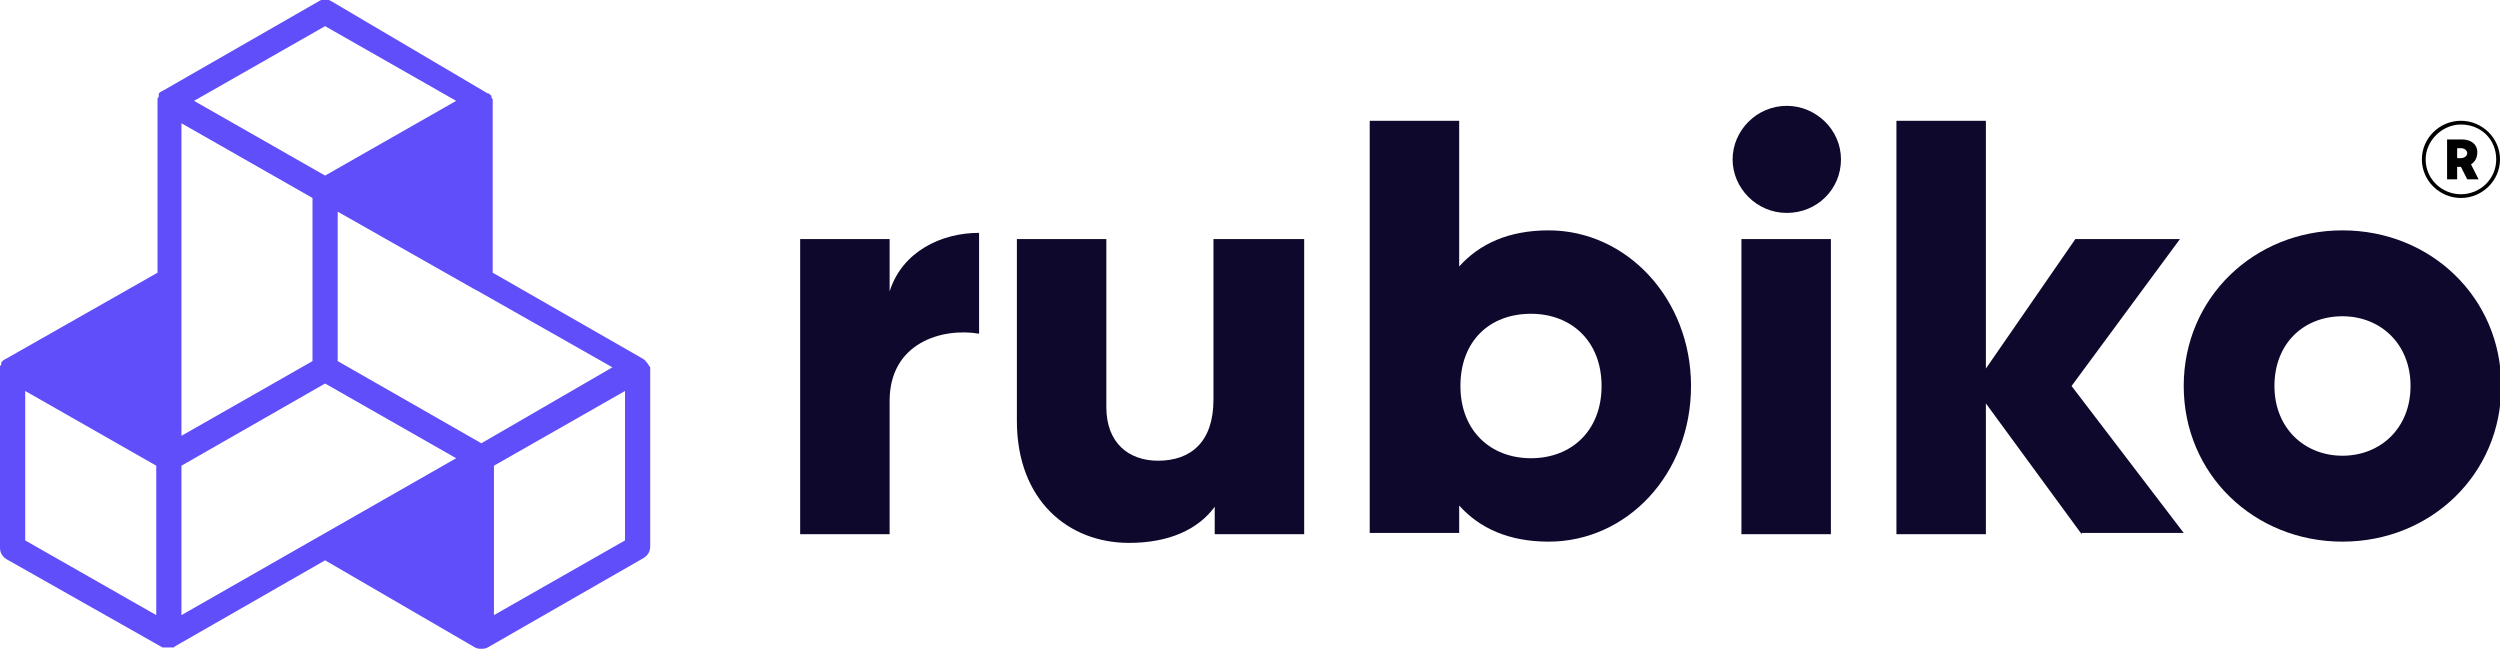 <svg width="158" height="41" viewBox="0 0 158 41" fill="none" xmlns="http://www.w3.org/2000/svg">
<g clip-path="url(#clip0)">
<path d="M41.013 23.136C41.013 23.058 40.934 22.979 40.934 22.979C40.854 22.9 40.774 22.743 40.615 22.664L31.138 17.234V6.453C31.138 6.374 31.138 6.296 31.138 6.296C31.138 6.217 31.058 6.217 31.058 6.138C31.058 6.138 31.058 6.138 31.058 6.06L30.979 5.981C30.899 5.902 30.899 5.902 30.82 5.902L20.945 0.079C20.706 -0.079 20.387 -0.079 20.148 0.079L10.273 5.745C10.194 5.745 10.194 5.823 10.114 5.823C10.034 5.902 10.034 5.902 10.034 5.981C10.034 5.981 10.034 5.981 10.034 6.06C10.034 6.138 10.034 6.138 9.955 6.217C9.955 6.217 9.955 6.217 9.955 6.296C9.955 6.374 9.955 6.453 9.955 6.453V17.234L0.398 22.664C0.319 22.664 0.319 22.743 0.239 22.743C0.159 22.822 0.159 22.822 0.08 22.9C0.08 22.9 0.08 22.9 0.08 22.979C0.08 23.058 0.08 23.058 0 23.136C0 23.136 0 23.136 0 23.215C0 23.294 0 23.372 0 23.372V34.626C0 34.941 0.159 35.177 0.398 35.334L10.273 40.921C10.353 40.921 10.353 40.921 10.432 40.921C10.512 40.921 10.592 40.921 10.671 40.921C10.751 40.921 10.831 40.921 10.91 40.921C10.99 40.921 10.99 40.921 11.07 40.843L20.546 35.413L30.023 40.921C30.183 41 30.262 41 30.421 41C30.581 41 30.66 41 30.82 40.921L40.695 35.255C40.934 35.098 41.093 34.862 41.093 34.547V23.294C41.093 23.215 41.093 23.136 41.013 23.136ZM19.75 22.822L11.468 27.543V7.791L19.75 12.512V22.822ZM11.468 29.432L20.546 24.238L28.829 28.96L20.148 33.917L11.468 38.875V29.432ZM30.421 28.015L21.343 22.822V13.378L29.944 18.257C30.023 18.257 30.023 18.336 30.103 18.336L38.704 23.215L30.421 28.015ZM20.546 1.653L28.829 6.374L20.546 11.096L12.264 6.374L20.546 1.653ZM1.593 34.154V24.71L9.875 29.432V38.875L1.593 34.154ZM39.5 34.154L31.218 38.875V29.432L39.5 24.71V34.154Z" fill="#614EFB"/>
<path d="M158 10.073C158 11.411 156.885 12.512 155.531 12.512C154.177 12.512 153.062 11.411 153.062 10.073C153.062 8.735 154.177 7.633 155.531 7.633C156.885 7.633 158 8.735 158 10.073ZM157.761 10.073C157.761 8.814 156.805 7.87 155.531 7.87C154.337 7.87 153.301 8.893 153.301 10.073C153.301 11.332 154.337 12.276 155.531 12.276C156.726 12.276 157.761 11.332 157.761 10.073ZM156.168 10.388L156.646 11.332H155.929L155.531 10.545H155.292V11.332H154.655V8.814H155.611C156.168 8.814 156.567 9.129 156.567 9.601C156.567 9.994 156.407 10.23 156.168 10.388ZM155.292 9.994H155.531C155.77 9.994 155.929 9.837 155.929 9.679C155.929 9.522 155.77 9.365 155.531 9.365H155.292V9.994Z" fill="black"/>
<path d="M61.878 14.716V21.09C59.569 20.697 56.224 21.641 56.224 25.34V33.76H50.57V15.109H56.224V18.415C57.02 15.896 59.489 14.716 61.878 14.716Z" fill="#0E082D"/>
<path d="M82.424 15.11V33.76H76.77V32.029C75.735 33.445 73.903 34.311 71.355 34.311C67.532 34.311 64.267 31.635 64.267 26.599V15.11H69.921V25.733C69.921 28.015 71.355 29.117 73.186 29.117C75.257 29.117 76.691 27.937 76.691 25.261V15.11H82.424Z" fill="#0E082D"/>
<path d="M106.873 24.395C106.873 29.983 102.812 34.232 97.874 34.232C95.326 34.232 93.494 33.367 92.22 31.95V33.681H86.566V7.633H92.22V16.841C93.494 15.424 95.326 14.559 97.874 14.559C102.812 14.559 106.873 18.887 106.873 24.395ZM101.219 24.395C101.219 21.562 99.308 19.831 96.759 19.831C94.131 19.831 92.299 21.562 92.299 24.395C92.299 27.228 94.211 28.96 96.759 28.96C99.308 28.96 101.219 27.228 101.219 24.395Z" fill="#0E082D"/>
<path d="M109.501 10.073C109.501 8.263 111.014 6.689 112.925 6.689C114.757 6.689 116.35 8.184 116.35 10.073C116.35 11.962 114.837 13.457 112.925 13.457C111.014 13.457 109.501 11.883 109.501 10.073ZM110.058 15.109H115.713V33.76H110.058V15.109Z" fill="#0E082D"/>
<path d="M131.561 33.76L125.508 25.497V33.76H119.854V7.633H125.508V23.294L131.162 15.109H137.772L130.923 24.395L138.011 33.681H131.561V33.76Z" fill="#0E082D"/>
<path d="M138.011 24.395C138.011 18.808 142.471 14.559 148.045 14.559C153.62 14.559 158.08 18.808 158.08 24.395C158.08 29.983 153.62 34.232 148.045 34.232C142.471 34.232 138.011 29.983 138.011 24.395ZM152.346 24.395C152.346 21.72 150.434 19.988 148.045 19.988C145.577 19.988 143.745 21.72 143.745 24.395C143.745 27.071 145.656 28.802 148.045 28.802C150.434 28.802 152.346 27.071 152.346 24.395Z" fill="#0E082D"/>
</g>
<defs>
<clipPath id="clip0">
<rect width="158" height="41" fill="white"/>
</clipPath>
</defs>
</svg>
